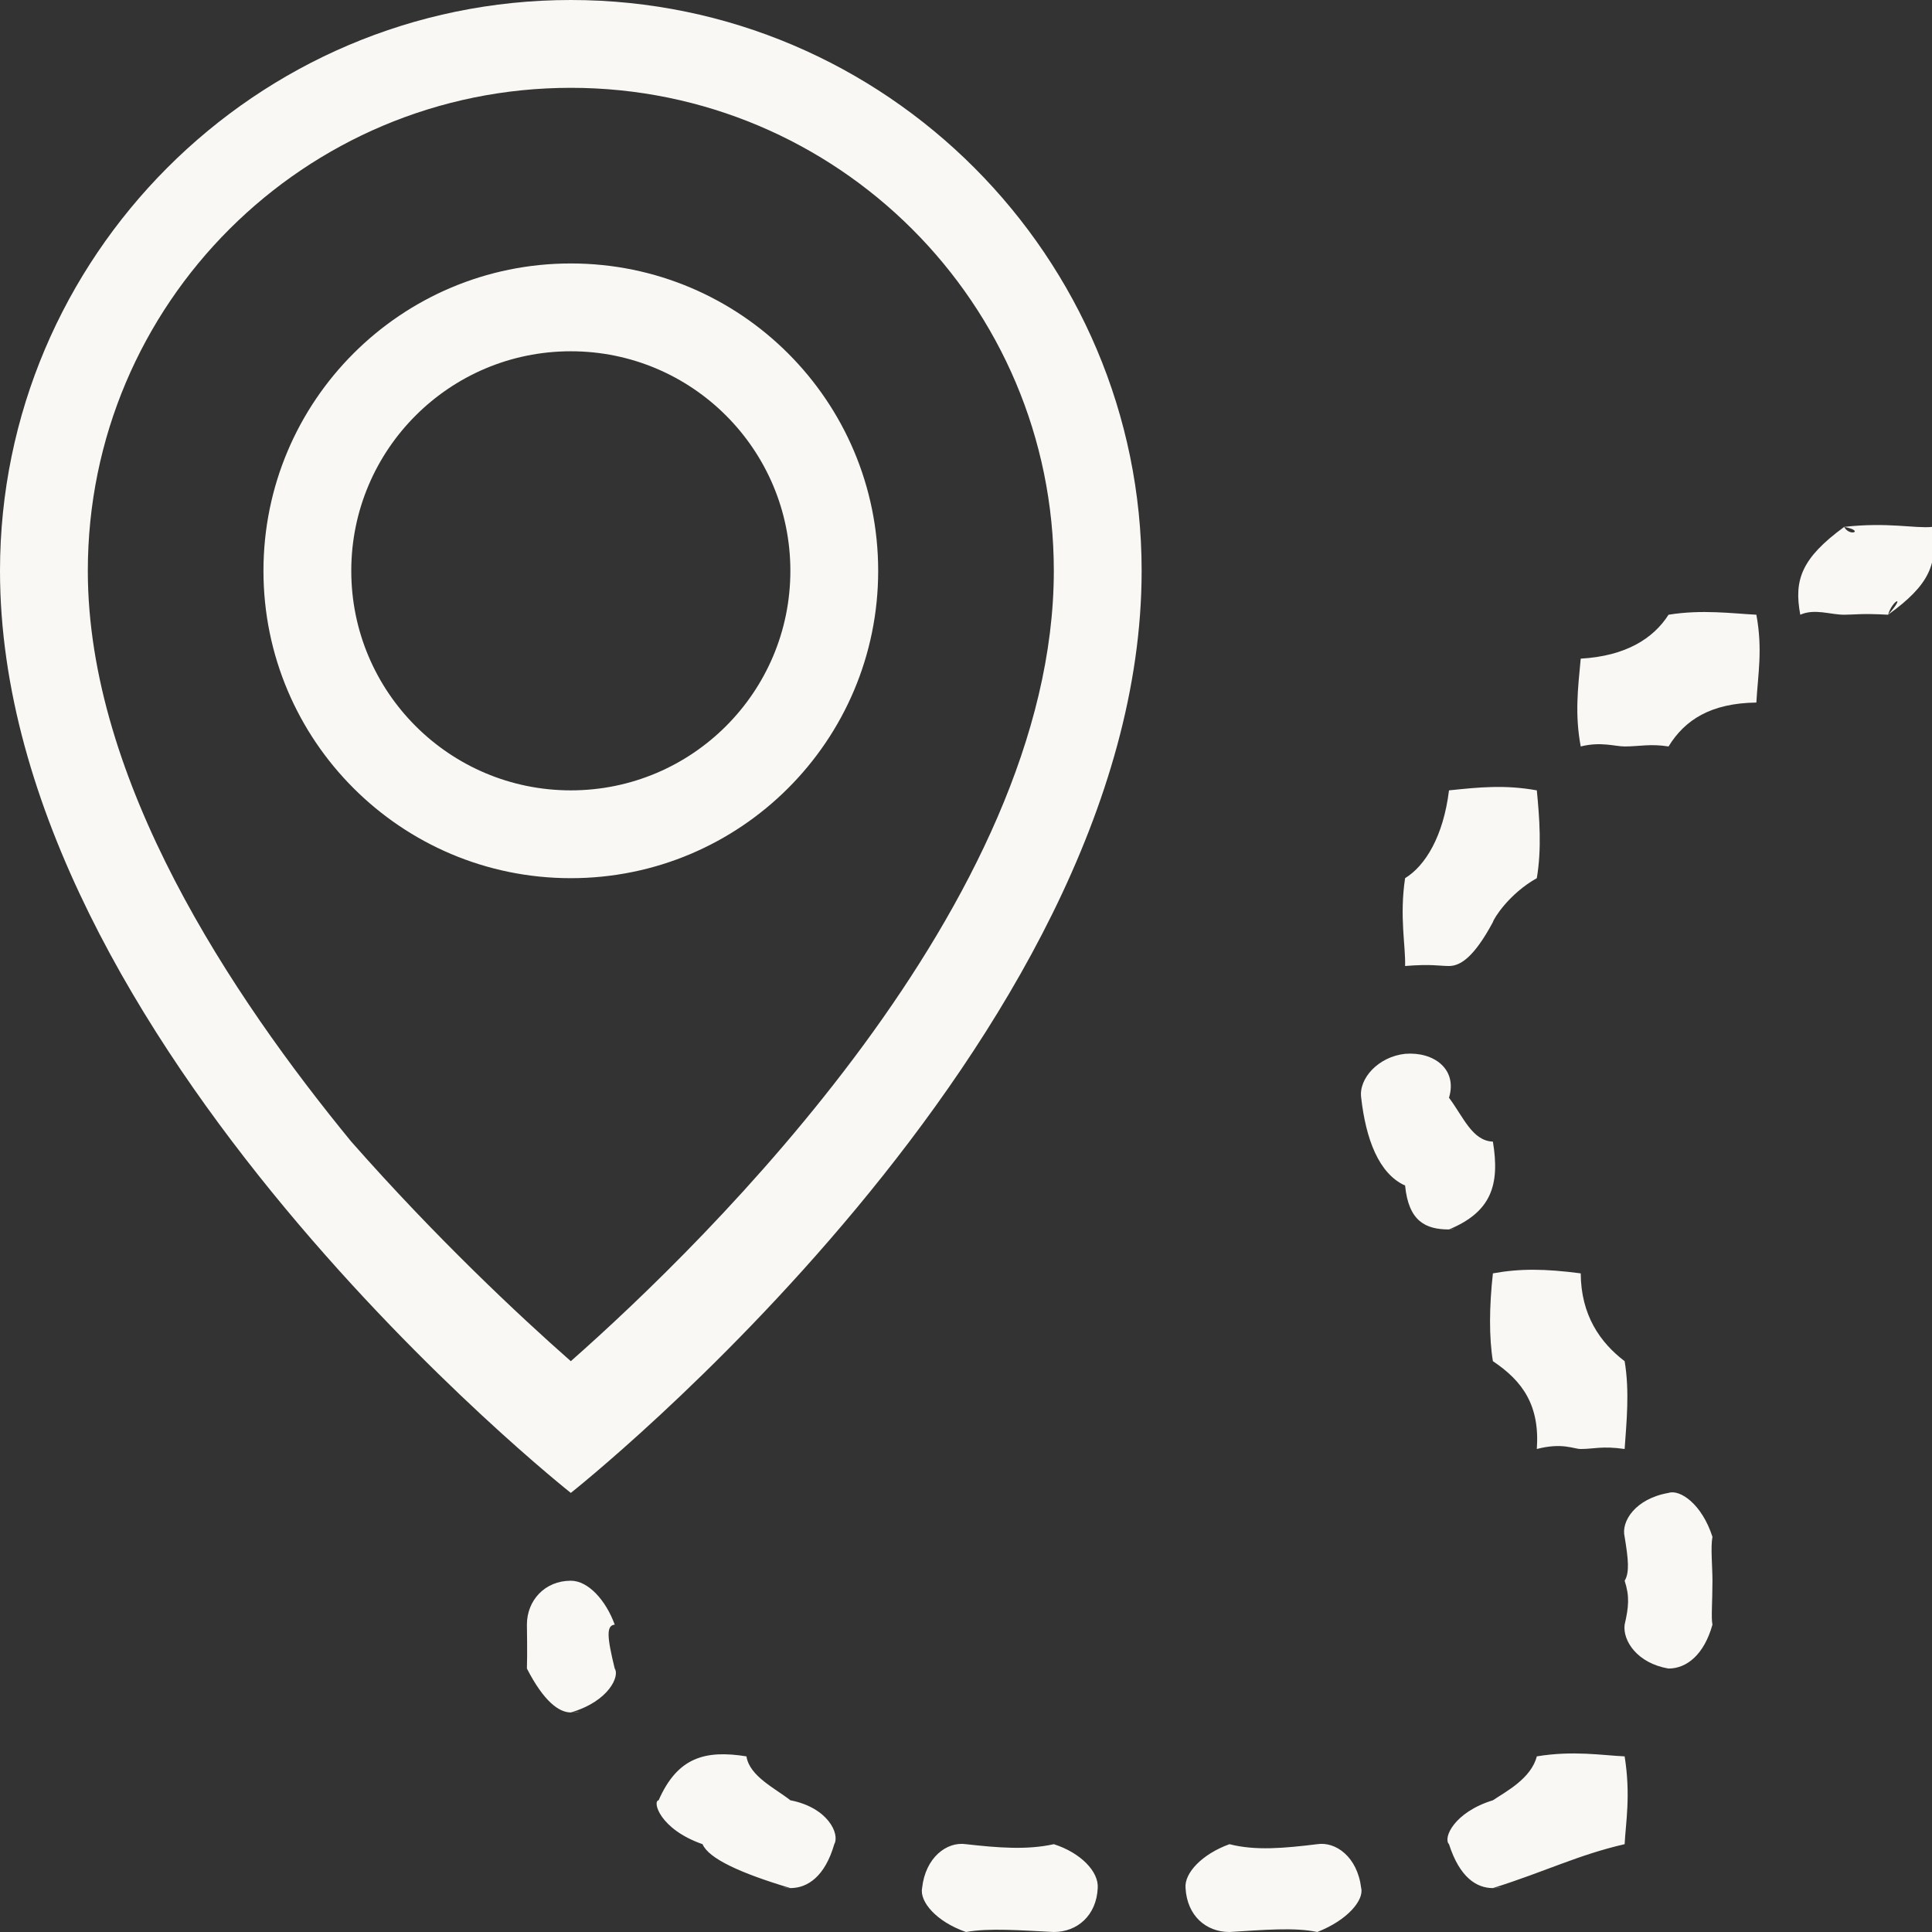 <?xml version="1.0" encoding="UTF-8" standalone="no"?>
<svg width="44px" height="44px" viewBox="0 0 44 44" version="1.1" xmlns="http://www.w3.org/2000/svg" xmlns:xlink="http://www.w3.org/1999/xlink">
    <rect x="0" y="0" width="44" height="44" fill="#333333" stroke="none"/>
    <!-- Generator: Sketch 3.6.1 (26313) - http://www.bohemiancoding.com/sketch -->
    <title>directions</title>
    <desc>Created with Sketch.</desc>
    <defs></defs>
    <g id="Home" stroke="none" stroke-width="1" fill="none" fill-rule="evenodd">
        <g id="home--mobile" transform="translate(-271, -334)" fill="#FAF8F4">
            <g id="1">
                <g id="directions" transform="translate(271, 334)">
                    <path d="M13,6 C9.134,6 6,9.133 6,13 C6,16.865 9.134,20 13,20 C16.866,20 20,16.865 20,13 C20,9.133 16.866,6 13,6 M13,18 C10.239,18 8,15.761 8,13 C8,10.239 10.239,8 13,8 C15.762,8 18,10.239 18,13 C18,15.761 15.762,18 13,18 M32,22 C32.609,21.951 32.772,22 33,22 C33.253,22 33.565,21.81 34,21 C34.018,20.92 34.368,20.354 35,20 C35.113,19.324 35.062,18.639 35,18 C34.27,17.868 33.681,17.929 33,18 C32.871,19.05 32.46,19.717 32,20 C31.868,20.881 32.015,21.545 32,22 M14,37 C13.798,36.445 13.397,36 13,36 C12.404,36 12,36.453 12,37 C12,37.107 12.012,37.621 12,38 C12.385,38.749 12.73,39 13,39 C13.201,39 13.307,38.98 13,39 C13.878,38.743 14.116,38.163 14,38 C13.821,37.271 13.807,37.019 14,37 M24,42 C23.389,42.136 22.728,42.082 22,42 C21.564,41.935 21.075,42.302 21,43 C20.94,43.308 21.323,43.765 22,44 C22.532,43.905 23.239,43.963 24,44 C23.984,44 24,44 24,44 C24.537,44 24.971,43.621 25,43 C25.027,42.626 24.612,42.195 24,42 M18,41 C17.664,40.733 17.069,40.455 17,40 C16.06,39.85 15.43,40.02 15,41 C14.854,41.016 15.018,41.658 16,42 C16.138,42.324 16.849,42.656 18,43 C17.738,42.98 17.854,43 18,43 C18.393,43 18.788,42.735 19,42 C19.131,41.765 18.854,41.165 18,41 M30,42 C29.253,42.091 28.595,42.153 28,42 C27.379,42.225 26.968,42.656 27,43 C27.036,43.633 27.469,44 28,44 C28.004,44 28.025,43.998 28,44 C28.771,43.954 29.48,43.889 30,44 C30.692,43.73 31.066,43.272 31,43 C30.914,42.284 30.417,41.936 30,42 M38,14 C37.656,14.54 37.027,14.942 36,15 C35.935,15.689 35.864,16.268 36,17 C36.463,16.885 36.777,17 37,17 C37.338,17 37.583,16.934 38,17 C38.373,16.391 38.967,16.014 40,16 C40.034,15.37 40.148,14.796 40,14 C39.443,13.971 38.76,13.877 38,14 M38,34 C37.242,34.131 36.914,34.652 37,35 C37.083,35.503 37.116,35.815 37,36 C37.116,36.355 37.093,36.597 37,37 C36.952,37.363 37.285,37.88 38,38 C37.857,37.995 37.918,38 38,38 C38.42,38 38.813,37.674 39,37 C38.967,36.847 39,36.482 39,36 C39,35.681 38.955,35.234 39,35 C38.759,34.25 38.257,33.913 38,34 M44,12 C43.62,12.04 42.989,11.886 42,12 C42.478,12.09 42.121,12.232 42,12 C41.027,12.713 40.851,13.206 41,14 C41.33,13.854 41.682,14 42,14 C42.221,14 42.399,13.966 43,14 C43.098,13.659 43.424,13.528 43,14 C43.946,13.32 44.148,12.834 44,12 M37,31 C36.44,30.574 36.005,29.949 36,29 C35.18,28.893 34.616,28.888 34,29 C33.915,29.757 33.911,30.468 34,31 C34.684,31.457 35.07,32.014 35,33 C35.578,32.849 35.842,33 36,33 C36.299,33 36.489,32.926 37,33 C37.042,32.391 37.116,31.687 37,31 M34,26 C33.529,25.98 33.331,25.444 33,25 C33.198,24.347 32.652,23.947 32,24 C31.391,24.066 30.939,24.562 31,25 C31.106,25.932 31.396,26.728 32,27 C32.08,27.814 32.467,28 33,28 C33.053,28 33.243,27.959 33,28 C33.966,27.599 34.162,26.984 34,26 M35,40 C34.87,40.507 34.292,40.804 34,41 C33.113,41.273 32.86,41.861 33,42 C33.245,42.765 33.634,43 34,43 C34.176,43 34.312,42.976 34,43 C35.226,42.612 35.936,42.245 37,42 C37.024,41.516 37.142,40.889 37,40 C36.485,39.977 35.833,39.863 35,40 M13,0 C5.82,0 0,5.861 0,13 C0,23.728 13,34 13,34 C13,34 26,23.728 26,13 C26,5.861 20.18,0 13,0 M13,31 C11.808,29.952 9.92,28.179 8,26 C5.282,22.686 2,17.785 2,13 C2,6.914 6.935,2 13,2 C19.065,2 24,6.914 24,13 C24,20.545 16.108,28.256 13,31"></path>
                </g>
            </g>
        </g>
    </g>
</svg>

